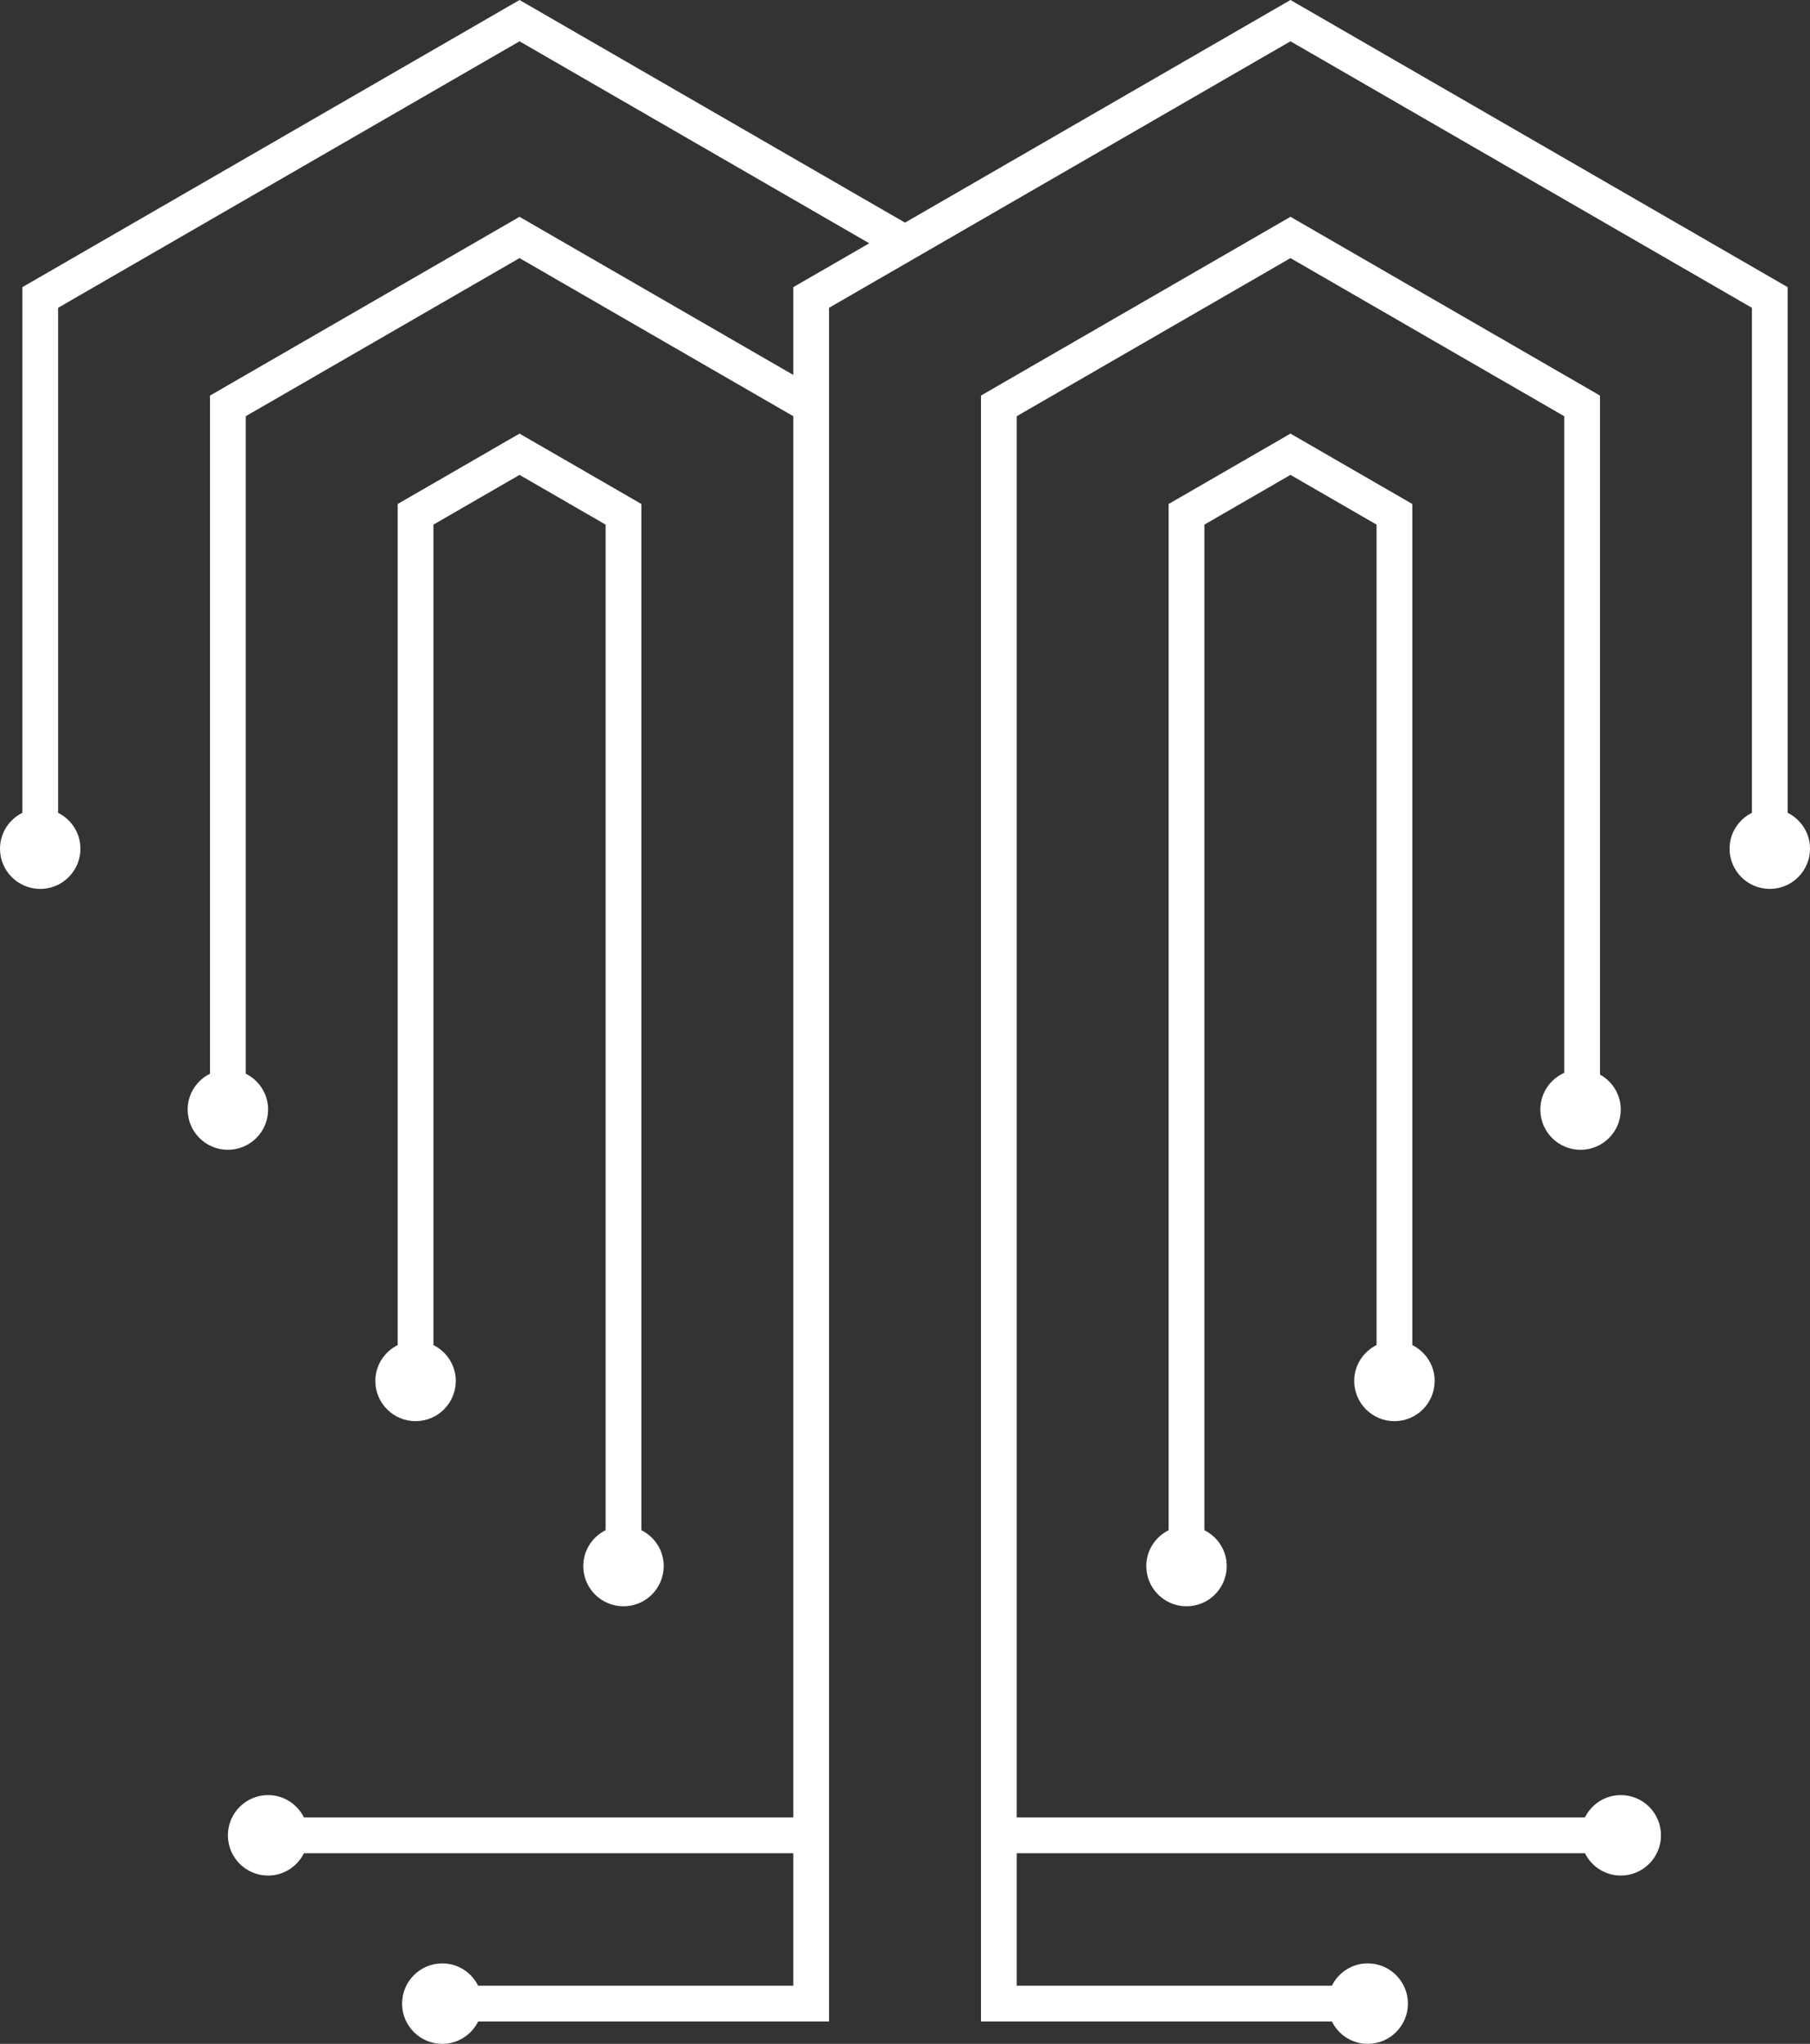 <?xml version="1.0" encoding="UTF-8"?>
<svg id="Layer_1" data-name="Layer 1" xmlns="http://www.w3.org/2000/svg" viewBox="0 0 1679.87 1896.11">
  <rect x="0" y="0" width="1679.87" height="1896.11" fill="#333333" stroke="none"/>
  <defs>
    <style>
      .cls-1 {
        fill: #fff;
      }
    </style>
  </defs>
  <path class="cls-1" d="M1659.13,754.06v-487.66L1197.69,0l-238.75,137.84-119,68.7L482.18,0,20.74,266.4v487.66c-12.25,6.12-20.74,18.65-20.74,33.27,0,20.61,16.71,37.33,37.33,37.33s37.33-16.71,37.33-37.33c0-14.62-8.49-27.15-20.74-33.27v-468.5S482.18,38.32,482.18,38.32l324.57,187.38-70.5,40.7h0v81.42l-254.08-146.68-287.26,165.84v629.09c-12.25,6.12-20.74,18.65-20.74,33.27,0,20.61,16.71,37.33,37.33,37.33s37.33-16.71,37.33-37.33c0-14.62-8.49-27.15-20.74-33.27V386.13l254.08-146.69,254.08,146.68v1299.94h-454.15c-6.12-12.25-18.65-20.74-33.27-20.74-20.61,0-37.33,16.71-37.33,37.33s16.71,37.33,37.33,37.33c14.62,0,27.15-8.49,33.27-20.74h454.15s0,122.95,0,122.95h-292.47c-6.12-12.25-18.65-20.74-33.27-20.74-20.61,0-37.33,16.71-37.33,37.33s16.71,37.33,37.33,37.33c14.62,0,27.15-8.49,33.27-20.74h325.65v-172.72h0V285.56s214.13-123.63,214.13-123.63l214.13-123.62,428.27,247.24v468.5c-12.25,6.12-20.74,18.65-20.74,33.27,0,20.61,16.71,37.33,37.33,37.33s37.33-16.71,37.33-37.33c0-14.62-8.49-27.15-20.74-33.27Z"/>
  <path class="cls-1" d="M1256.85,1281.1c0,20.61,16.71,37.33,37.33,37.33s37.33-16.71,37.33-37.33c0-14.62-8.49-27.15-20.74-33.27V467.55l-113.08-65.29-113.07,65.28v952.04c-12.25,6.12-20.74,18.65-20.74,33.27,0,20.61,16.71,37.33,37.33,37.33s37.33-16.72,37.33-37.33c0-14.62-8.49-27.15-20.74-33.27V486.69s79.89-46.13,79.89-46.13l79.9,46.13v761.13c-12.25,6.12-20.74,18.65-20.74,33.27Z"/>
  <path class="cls-1" d="M1504.22,1665.33c-14.62,0-27.15,8.49-33.27,20.74h-527.33s0-1103.62,0-1103.62h0v-196.32l254.08-146.68,254.08,146.69v609.14c-13.06,5.81-22.2,18.85-22.2,34.07,0,20.61,16.71,37.33,37.33,37.33s37.33-16.71,37.33-37.33c0-14.03-7.83-26.1-19.27-32.48V366.97l-287.26-165.84-287.25,165.83v1508.4h325.64c6.12,12.25,18.65,20.74,33.27,20.74,20.61,0,37.33-16.71,37.33-37.33s-16.71-37.33-37.33-37.33c-14.62,0-27.15,8.49-33.27,20.74h-292.46v-122.95h527.33c6.12,12.25,18.65,20.74,33.27,20.74,20.61,0,37.33-16.71,37.33-37.33s-16.71-37.33-37.33-37.33Z"/>
  <path class="cls-1" d="M541.33,1452.85c0,20.61,16.71,37.33,37.33,37.33s37.33-16.72,37.33-37.33c0-14.62-8.49-27.15-20.74-33.27V467.54s-113.07-65.28-113.07-65.28l-113.08,65.29v780.28c-12.25,6.12-20.74,18.65-20.74,33.27,0,20.61,16.71,37.33,37.33,37.33s37.33-16.71,37.33-37.33c0-14.62-8.49-27.15-20.74-33.27V486.7l79.9-46.13,79.89,46.13v932.88c-12.25,6.12-20.74,18.65-20.74,33.27Z"/>
</svg>